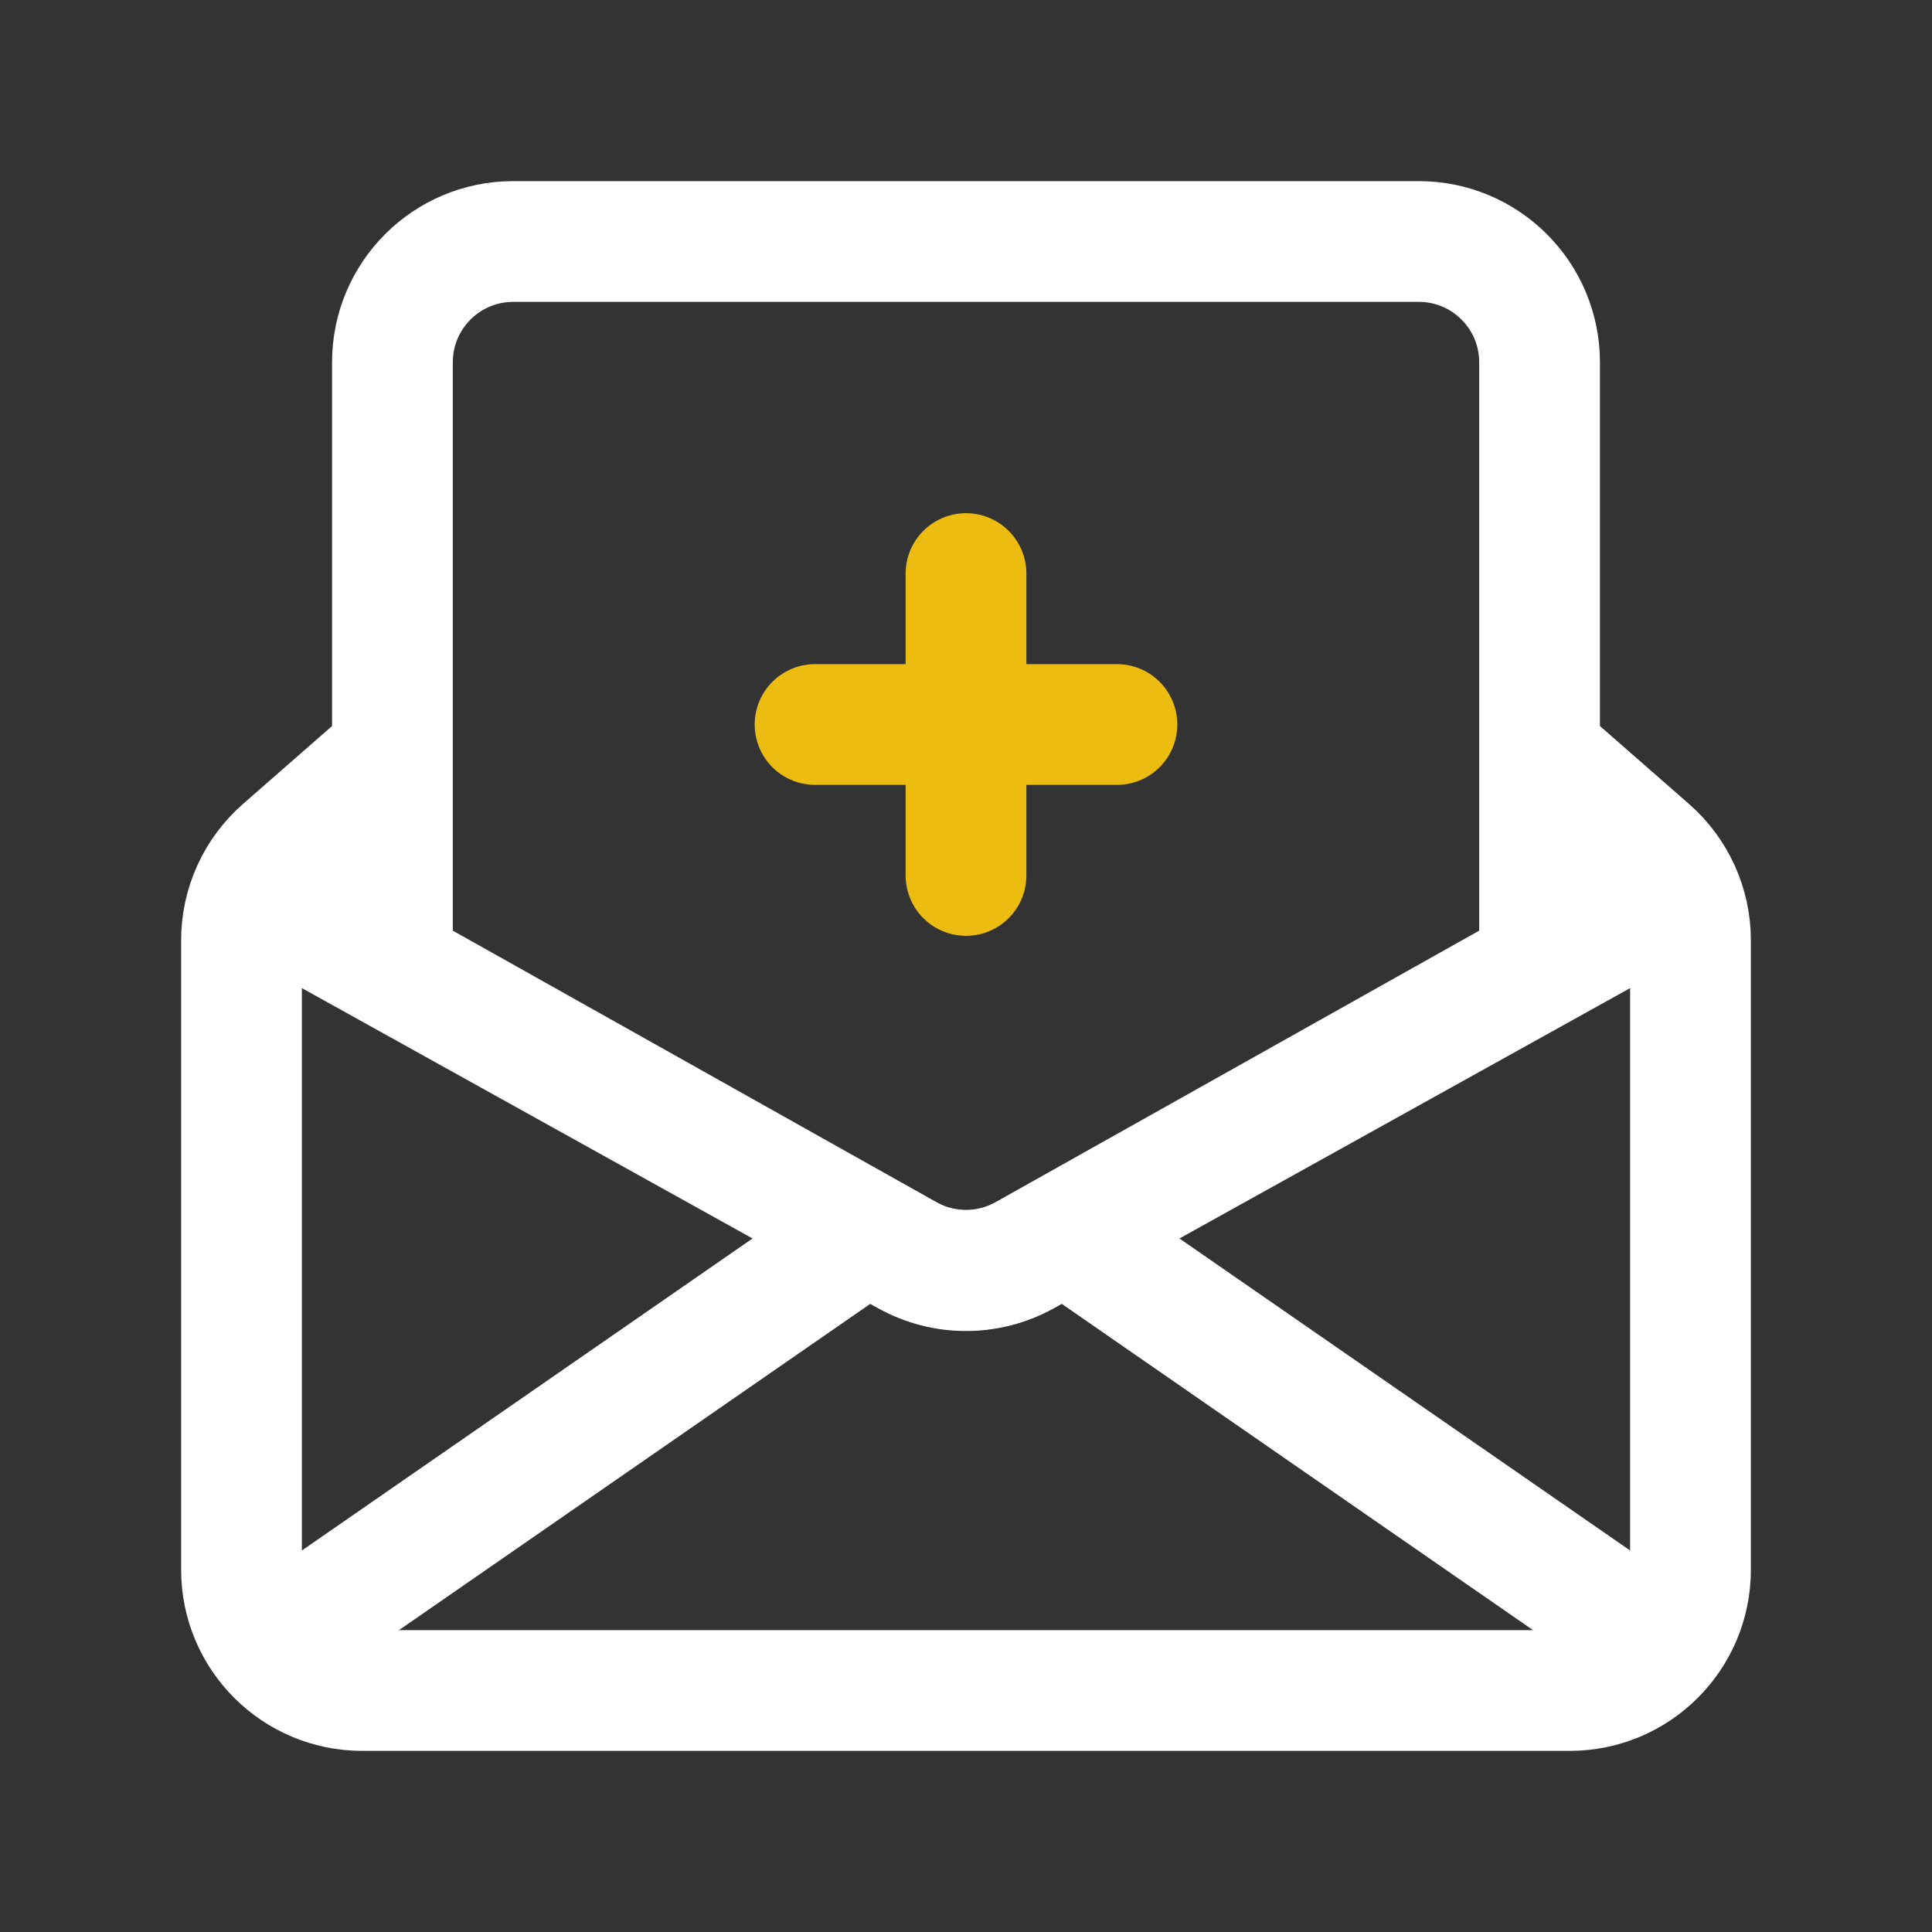 <svg width="64" height="64" viewBox="0 0 64 64" fill="none" xmlns="http://www.w3.org/2000/svg">
<rect x="0" y="0" width="64" height="64" fill="#333333" stroke="none"/>
<path d="M50.667 24.667L54.634 28.138C55.502 28.898 56 29.995 56 31.148V52C56 54.209 54.209 56 52 56H12C9.791 56 8 54.209 8 52V31.148C8 29.995 8.498 28.898 9.366 28.138L13.333 24.667" stroke="white" stroke-width="4"/>
<path d="M13 12C13 9.791 14.791 8 17 8H47C49.209 8 51 9.791 51 12V32L33.958 41.567C32.742 42.25 31.258 42.25 30.042 41.567L13 32V12Z" stroke="white" stroke-width="4" stroke-linecap="round" stroke-linejoin="round"/>
<path d="M8 29.333L30.057 41.587C31.265 42.259 32.734 42.259 33.943 41.587L56 29.333" stroke="white" stroke-width="4"/>
<path d="M10.667 53.333L28 41.333" stroke="white" stroke-width="4" stroke-linecap="round"/>
<path d="M53.333 53.333L36 41.333" stroke="white" stroke-width="4" stroke-linecap="round"/>
<path d="M32 19V29" stroke="#ECBC11" stroke-width="4" stroke-linecap="round"/>
<path d="M37 24H27" stroke="#ECBC11" stroke-width="4" stroke-linecap="round"/>
</svg>
